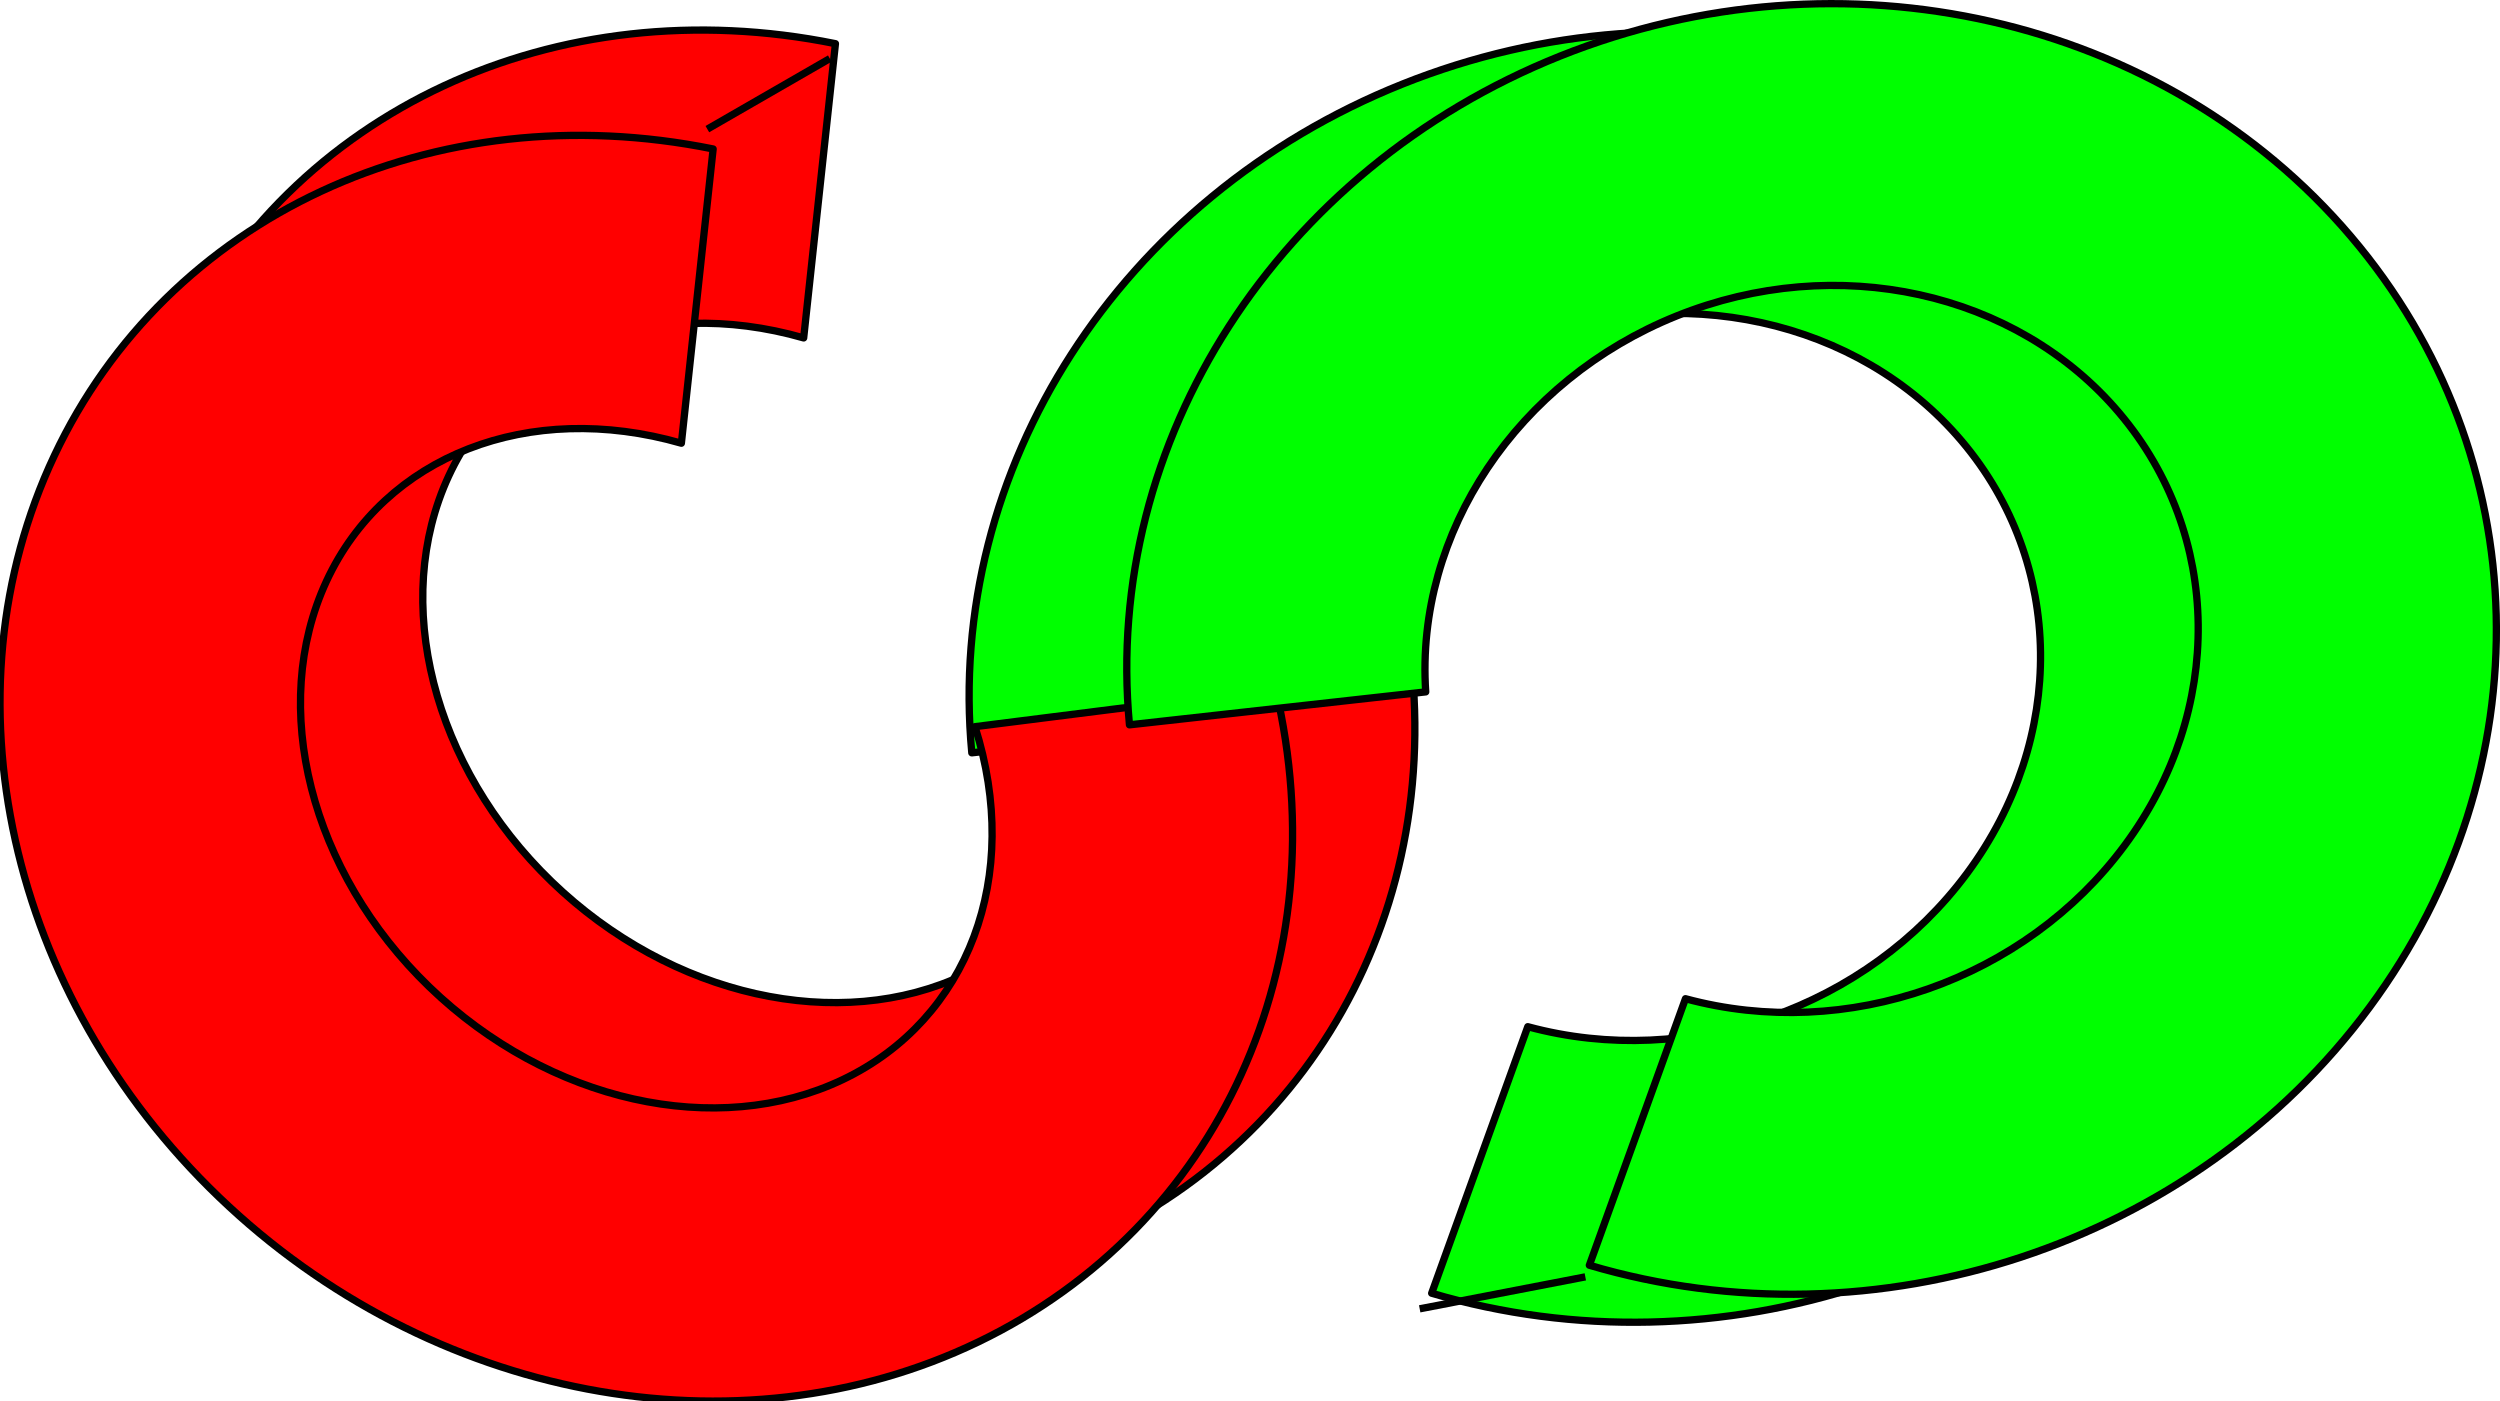 <?xml version="1.0" encoding="UTF-8" standalone="no"?>
<svg
   version="1.1"
   viewBox="0 0 342.366 191.876"
   fill="none"
   stroke="none"
   stroke-linecap="square"
   stroke-miterlimit="10"
   id="svg117"
   sodipodi:docname="brand.svg"
   width="342.366"
   height="191.876"
   inkscape:version="1.1.2 (0a00cf5339, 2022-02-04)"
   xmlns:inkscape="http://www.inkscape.org/namespaces/inkscape"
   xmlns:sodipodi="http://sodipodi.sourceforge.net/DTD/sodipodi-0.dtd"
   xmlns="http://www.w3.org/2000/svg"
   xmlns:svg="http://www.w3.org/2000/svg">
  <defs
     id="defs121" />
  <sodipodi:namedview
     id="namedview119"
     pagecolor="#ffffff"
     bordercolor="#666666"
     borderopacity="1.0"
     inkscape:pageshadow="2"
     inkscape:pageopacity="0.0"
     inkscape:pagecheckerboard="0"
     showgrid="false"
     fit-margin-top="0"
     fit-margin-left="0"
     fit-margin-right="0"
     fit-margin-bottom="0"
     inkscape:zoom="0.68111408"
     inkscape:cx="-145.3501"
     inkscape:cy="149.75465"
     inkscape:window-width="1920"
     inkscape:window-height="1011"
     inkscape:window-x="0"
     inkscape:window-y="32"
     inkscape:window-maximized="1"
     inkscape:current-layer="svg117" />
  <clipPath
     id="p.0">
    <path
       d="M 0,0 H 1024 V 768 H 0 Z"
       clip-rule="nonzero"
       id="path82" />
  </clipPath>
  <g
     clip-path="url(#p.0)"
     id="g115"
     style="display:inline"
     transform="translate(-317.095,-163.35)">
    <path
       fill="#000000"
       fill-opacity="0"
       d="M 0,0 H 1024 V 768 H 0 Z"
       fill-rule="evenodd"
       id="path85" />
    <path
       fill="#ff0000"
       d="m 508.523,243.24 v 0 c 8.773,37.401 -7.696,73.577 -40.733,89.478 -33.037,15.901 -75.063,7.88 -103.949,-19.841 -28.886,-27.72 -38.004,-68.779 -22.554,-101.557 15.451,-32.778 51.926,-49.754 90.219,-41.989 l -4.351,40.297 c -20.859,-5.984 -40.634,1.704 -48.605,18.896 -7.971,17.192 -2.241,39.796 14.085,55.557 16.326,15.761 39.359,20.928 56.615,12.699 17.255,-8.229 24.624,-27.894 18.112,-48.335 z"
       fill-rule="evenodd"
       id="path87" />
    <path
       stroke="#000000"
       stroke-width="1"
       stroke-linejoin="round"
       stroke-linecap="butt"
       d="m 508.523,243.24 v 0 c 8.773,37.401 -7.696,73.577 -40.733,89.478 -33.037,15.901 -75.063,7.88 -103.949,-19.841 -28.886,-27.72 -38.004,-68.779 -22.554,-101.557 15.451,-32.778 51.926,-49.754 90.219,-41.989 l -4.351,40.297 c -20.859,-5.984 -40.634,1.704 -48.605,18.896 -7.971,17.192 -2.241,39.796 14.085,55.557 16.326,15.761 39.359,20.928 56.615,12.699 17.255,-8.229 24.624,-27.894 18.112,-48.335 z"
       fill-rule="evenodd"
       id="path89" />
    <path
       fill="#00ff00"
       d="m 450.179,266.447 v 0 c -3.658,-38.864 20.333,-76.126 58.961,-91.578 38.629,-15.452 82.693,-5.413 108.295,24.672 25.603,30.086 26.645,73.051 2.562,105.595 -24.083,32.544 -67.555,46.914 -106.84,35.316 l 13.163,-36.5 c 22.054,5.982 46.49,-2.556 60.167,-21.022 13.677,-18.466 13.37,-42.507 -0.755,-59.193 -14.125,-16.686 -38.74,-22.085 -60.605,-13.292 -21.865,8.793 -35.827,29.705 -34.377,51.488 z"
       fill-rule="evenodd"
       id="path91" />
    <path
       stroke="#000000"
       stroke-width="1"
       stroke-linejoin="round"
       stroke-linecap="butt"
       d="m 450.179,266.447 v 0 c -3.658,-38.864 20.333,-76.126 58.961,-91.578 38.629,-15.452 82.693,-5.413 108.295,24.672 25.603,30.086 26.645,73.051 2.562,105.595 -24.083,32.544 -67.555,46.914 -106.84,35.316 l 13.163,-36.5 c 22.054,5.982 46.49,-2.556 60.167,-21.022 13.677,-18.466 13.37,-42.507 -0.755,-59.193 -14.125,-16.686 -38.74,-22.085 -60.605,-13.292 -21.865,8.793 -35.827,29.705 -34.377,51.488 z"
       fill-rule="evenodd"
       id="path93" />
    <path
       fill="#ff0000"
       d="m 491.775,257.66 v 0 c 8.773,37.401 -7.696,73.577 -40.733,89.478 -33.037,15.901 -75.063,7.879 -103.949,-19.841 -28.886,-27.72 -38.004,-68.779 -22.554,-101.557 15.451,-32.778 51.926,-49.754 90.219,-41.989 l -4.351,40.297 c -20.859,-5.984 -40.634,1.704 -48.605,18.896 -7.971,17.192 -2.241,39.796 14.085,55.557 16.326,15.761 39.359,20.928 56.615,12.699 17.255,-8.229 24.624,-27.894 18.112,-48.335 z"
       fill-rule="evenodd"
       id="path95" />
    <path
       stroke="#000000"
       stroke-width="1"
       stroke-linejoin="round"
       stroke-linecap="butt"
       d="m 491.775,257.66 v 0 c 8.773,37.401 -7.696,73.577 -40.733,89.478 -33.037,15.901 -75.063,7.879 -103.949,-19.841 -28.886,-27.72 -38.004,-68.779 -22.554,-101.557 15.451,-32.778 51.926,-49.754 90.219,-41.989 l -4.351,40.297 c -20.859,-5.984 -40.634,1.704 -48.605,18.896 -7.971,17.192 -2.241,39.796 14.085,55.557 16.326,15.761 39.359,20.928 56.615,12.699 17.255,-8.229 24.624,-27.894 18.112,-48.335 z"
       fill-rule="evenodd"
       id="path97" />
    <path
       fill="#00ff00"
       d="m 471.771,262.614 v 0 c -3.658,-38.864 20.333,-76.126 58.961,-91.578 38.629,-15.452 82.693,-5.413 108.296,24.672 25.603,30.086 26.645,73.051 2.562,105.595 -24.083,32.544 -67.555,46.914 -106.84,35.316 l 13.163,-36.5 c 22.054,5.982 46.49,-2.556 60.167,-21.022 13.677,-18.466 13.37,-42.507 -0.755,-59.193 -14.125,-16.686 -38.74,-22.085 -60.605,-13.292 -21.865,8.793 -35.827,29.705 -34.377,51.488 z"
       fill-rule="evenodd"
       id="path99" />
    <path
       stroke="#000000"
       stroke-width="1"
       stroke-linejoin="round"
       stroke-linecap="butt"
       d="m 471.771,262.614 v 0 c -3.658,-38.864 20.333,-76.126 58.961,-91.578 38.629,-15.452 82.693,-5.413 108.296,24.672 25.603,30.086 26.645,73.051 2.562,105.595 -24.083,32.544 -67.555,46.914 -106.84,35.316 l 13.163,-36.5 c 22.054,5.982 46.49,-2.556 60.167,-21.022 13.677,-18.466 13.37,-42.507 -0.755,-59.193 -14.125,-16.686 -38.74,-22.085 -60.605,-13.292 -21.865,8.793 -35.827,29.705 -34.377,51.488 z"
       fill-rule="evenodd"
       id="path101" />
    <path
       fill="#000000"
       fill-opacity="0"
       d="m 430.302,171.619 -15.905,9.165"
       fill-rule="evenodd"
       id="path103" />
    <path
       stroke="#000000"
       stroke-width="1"
       stroke-linejoin="round"
       stroke-linecap="butt"
       d="m 430.302,171.619 -15.905,9.165"
       fill-rule="evenodd"
       id="path105" />
    <path
       fill="#000000"
       fill-opacity="0"
       d="m 519.739,322.202 v 0"
       fill-rule="evenodd"
       id="path107" />
    <path
       stroke="#000000"
       stroke-width="1"
       stroke-linejoin="round"
       stroke-linecap="butt"
       d="m 519.739,322.202 v 0"
       fill-rule="evenodd"
       id="path109" />
    <path
       fill="#000000"
       fill-opacity="0"
       d="m 512.008,342.495 21.701,-4.189"
       fill-rule="evenodd"
       id="path111" />
    <path
       stroke="#000000"
       stroke-width="1"
       stroke-linejoin="round"
       stroke-linecap="butt"
       d="m 512.008,342.495 21.701,-4.189"
       fill-rule="evenodd"
       id="path113" />
  </g>
</svg>
